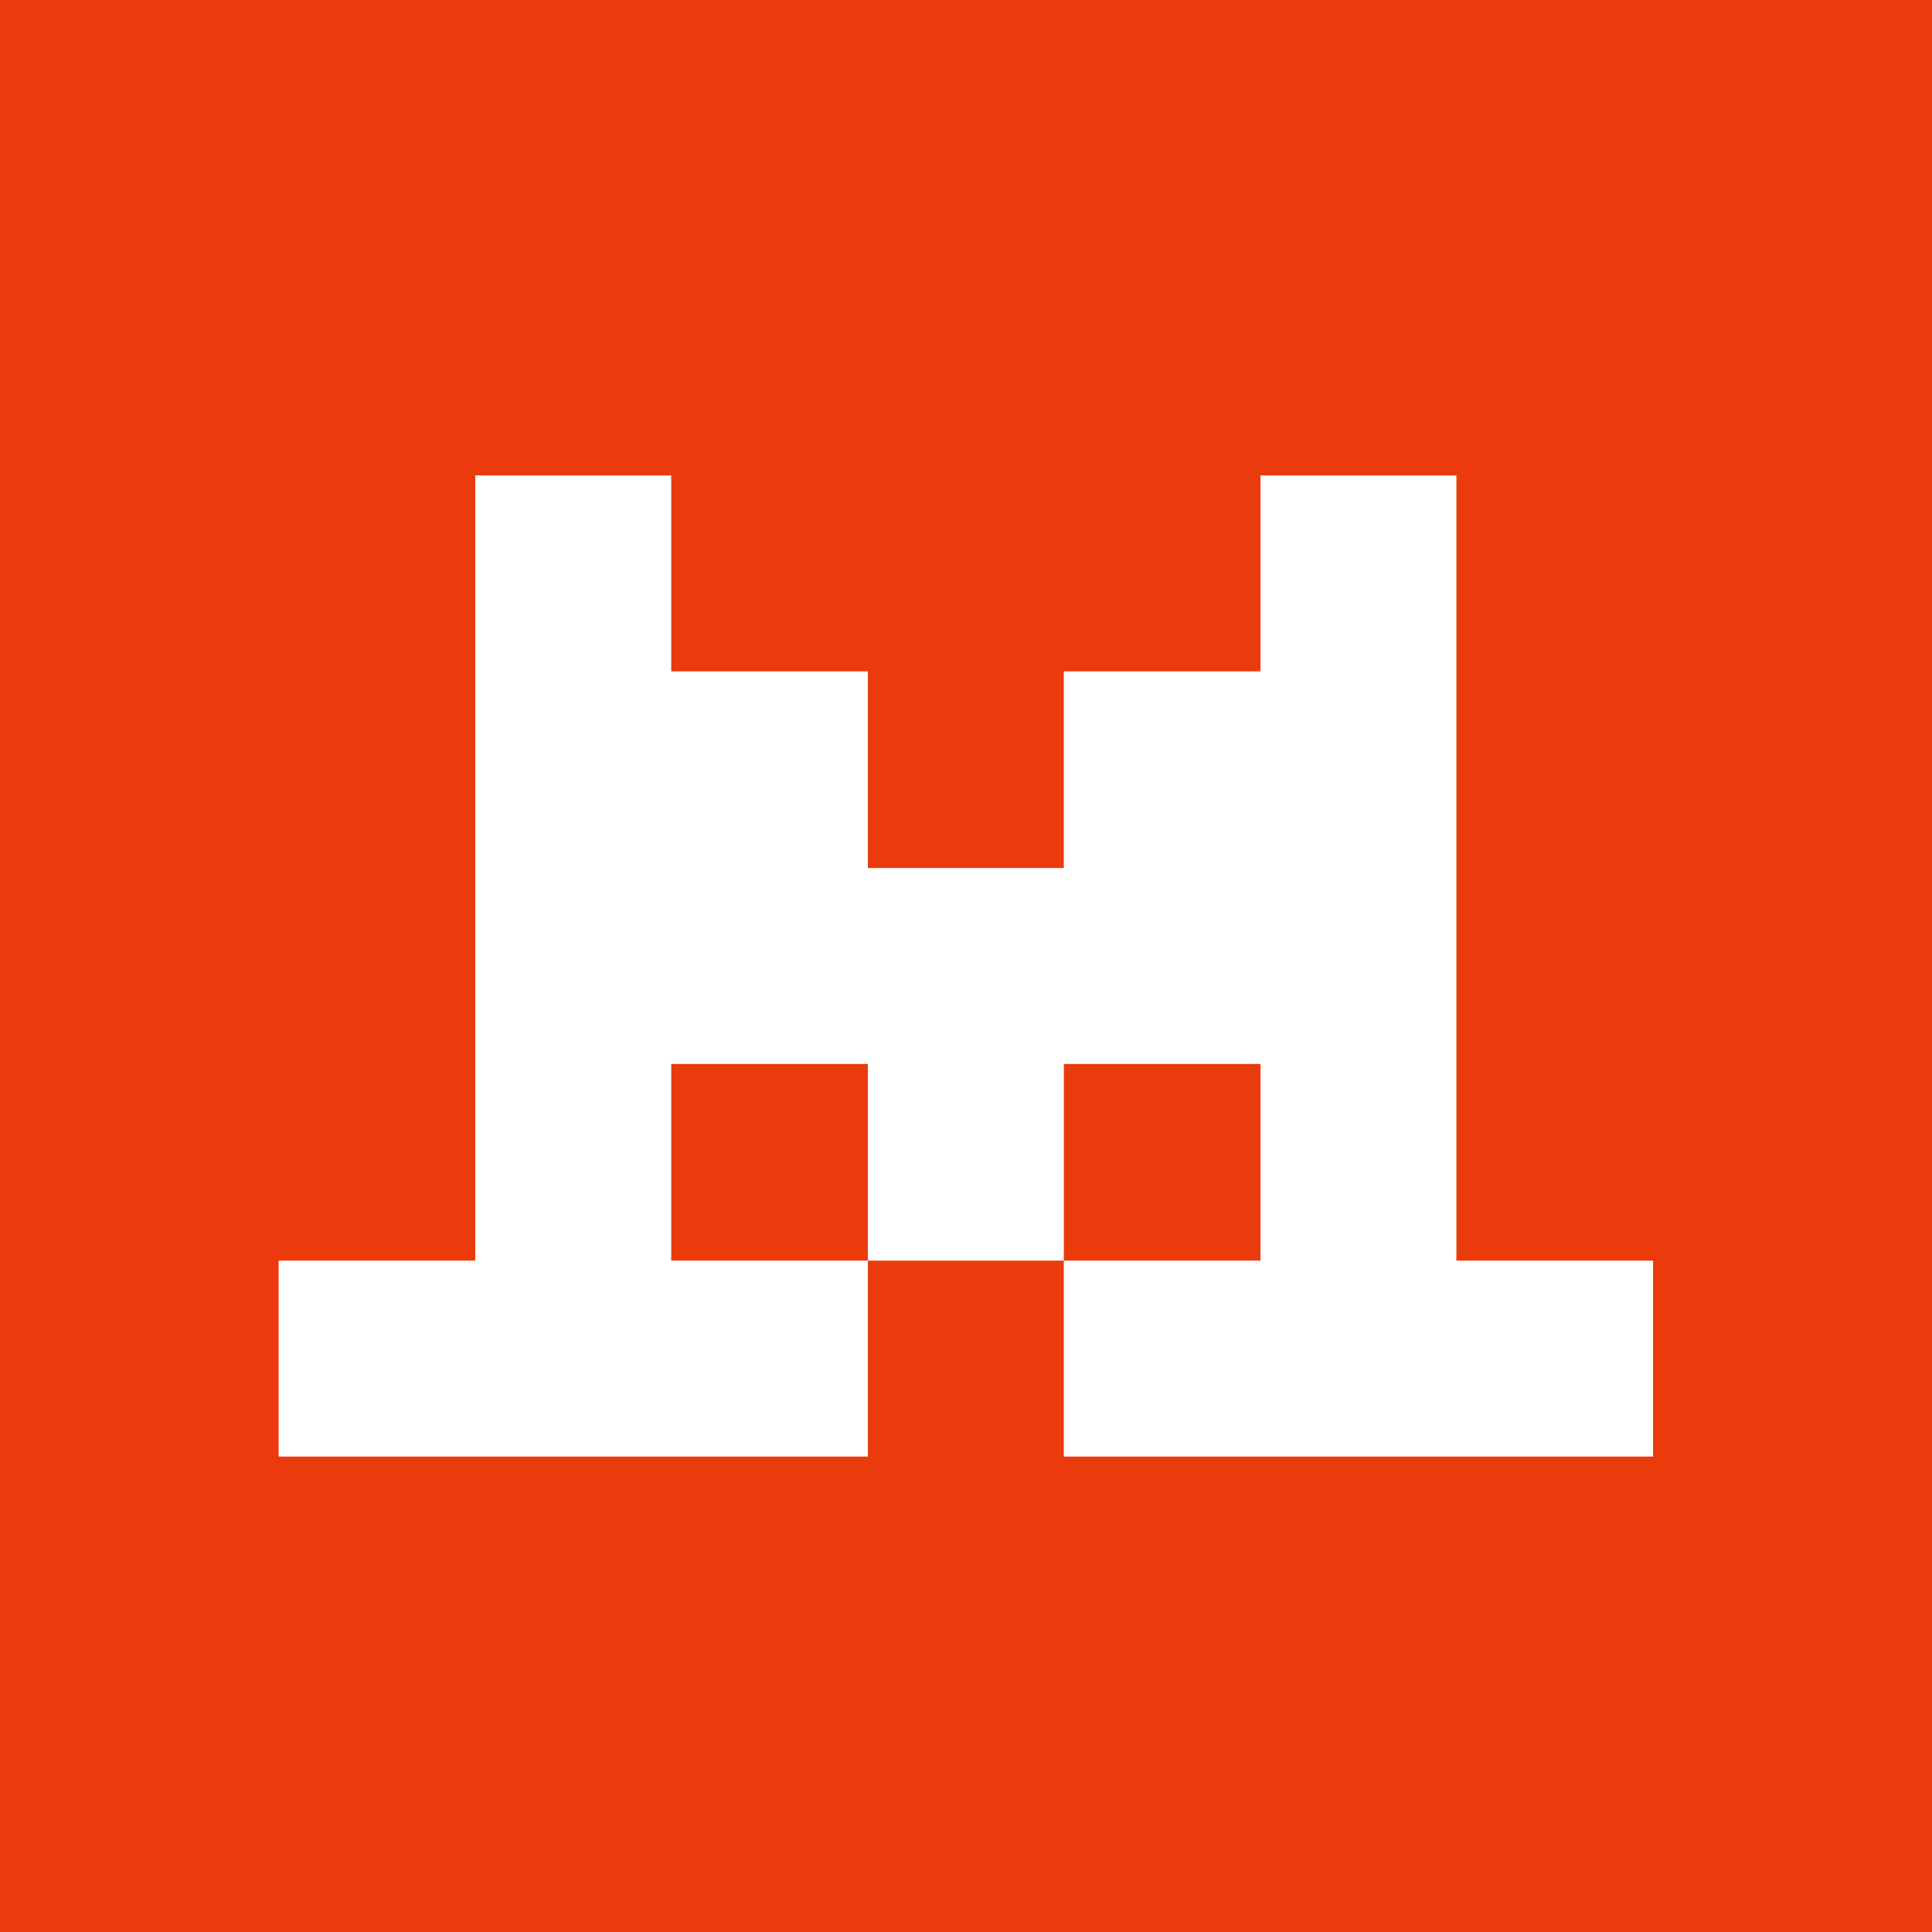 <svg width="24" height="24" viewBox="0 0 24 24" fill="none" xmlns="http://www.w3.org/2000/svg">
<rect x="0" y="0" width="24" height="24" fill="#333333" stroke="none"/>
<g clip-path="url(#clip0_2469_130767)">
<g clip-path="url(#clip1_2469_130767)">
<path d="M24 0H0V24H24V0Z" fill="#EB3A0B"/>
<path d="M15.658 5.906V8.34H13.215V10.783H10.781V8.34H8.338V5.906H5.904V15.66H3.461V18.094H10.781V15.66H8.338V13.217H10.781V15.66H13.215V13.217H15.658V15.66H13.215V18.094H20.535V15.66H18.092V5.906H15.658Z" fill="white"/>
</g>
</g>
<defs>
<clipPath id="clip0_2469_130767">
<rect width="24" height="24" fill="white"/>
</clipPath>
<clipPath id="clip1_2469_130767">
<rect width="24" height="24" fill="white"/>
</clipPath>
</defs>
</svg>
